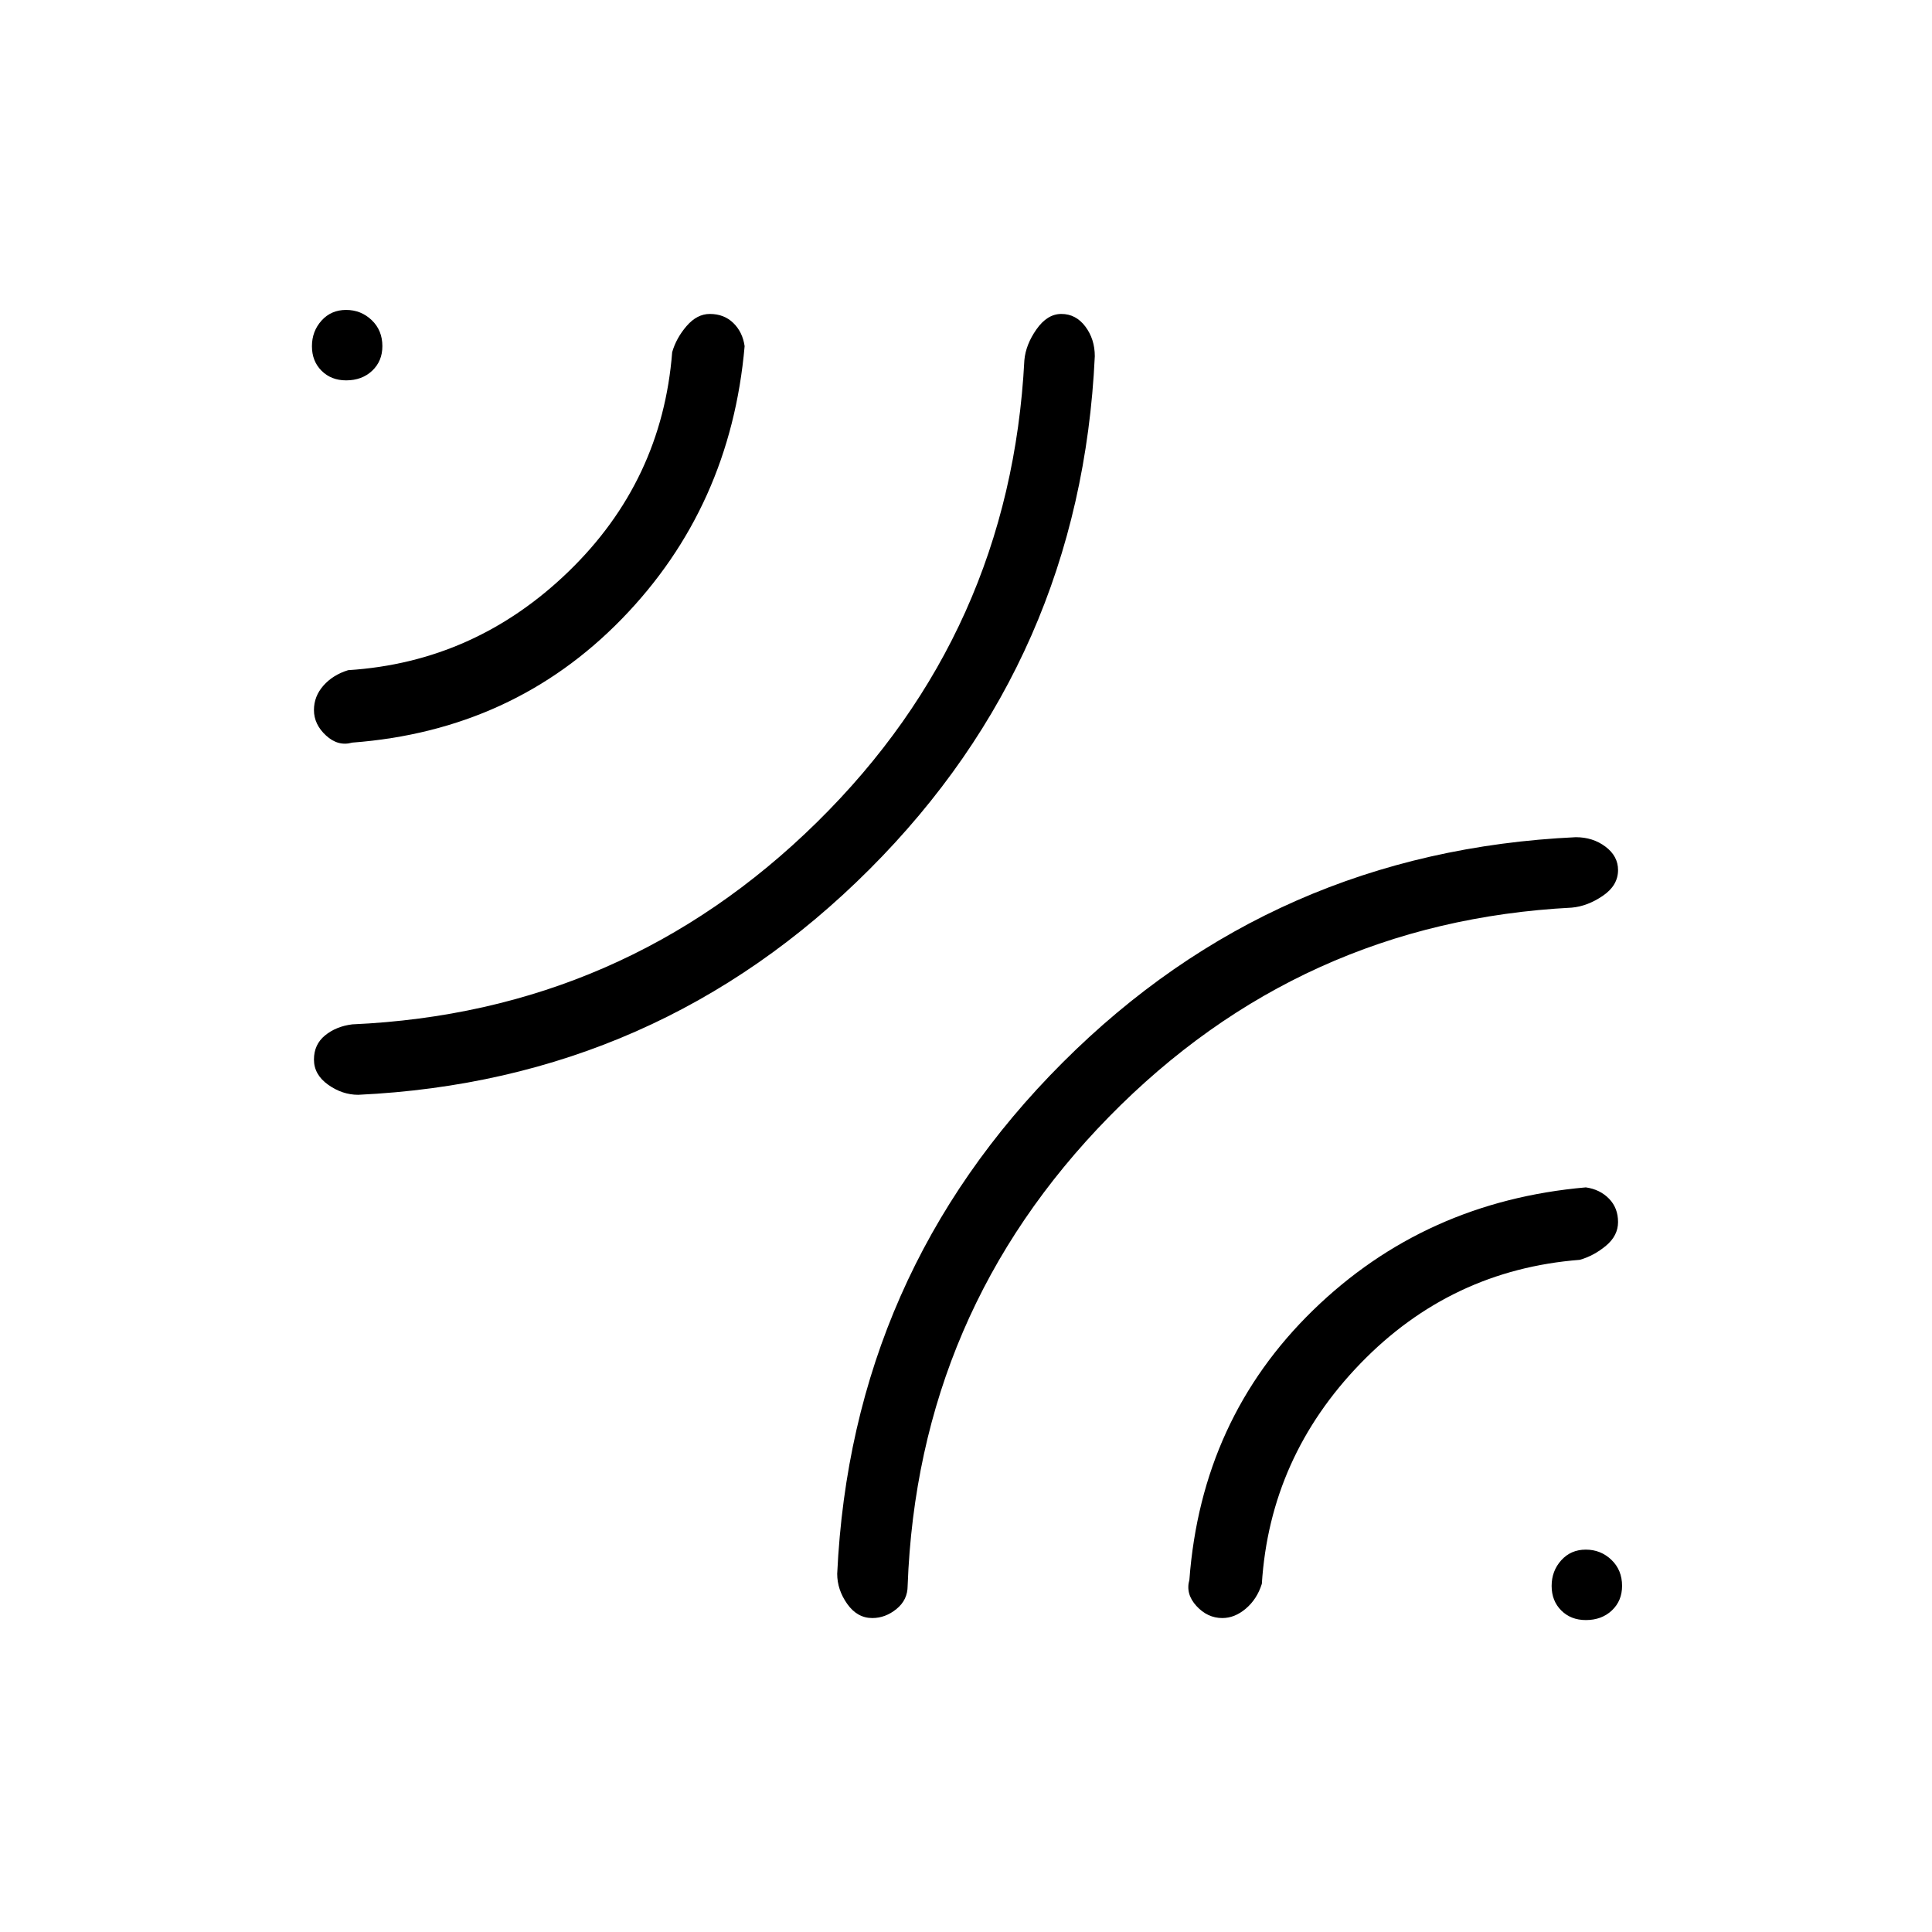 <svg xmlns="http://www.w3.org/2000/svg" height="48" viewBox="0 -960 960 960" width="48"><path d="M544-783q-7 150-112 255T178-416q-7.93 0-14.96-5.01-7.04-5.01-7.04-12.5t5.5-11.99Q167-450 175-451q135-6 231-100.5T509-781q.69-7.8 6.05-15.4 5.35-7.6 12.33-7.6 7.22 0 11.92 6.25T544-783Zm-174-5q-7 80-61 135.5T175-591q-7 2-13-3.53-6-5.52-6-12.65 0-6.82 4.71-12.15 4.72-5.34 12.29-7.67 63-4 109.5-49T334-785q2-7 7.17-13t11.54-6q7.08 0 11.68 4.5Q369-795 370-788Zm63.44 632q-7.49 0-12.47-7.04Q416-170.07 416-178q7-149 112-254t255-112q8.5 0 14.75 4.7t6.25 11.62q0 7.68-7.6 12.83-7.6 5.16-15.4 5.85-135 7-230 104T451-172q0 7-5.54 11.5-5.53 4.5-12.02 4.5Zm173.93 0q-7.37 0-12.87-6-5.5-6-3.5-13 6-80 61.5-134T788-370q7 1 11.5 5.61 4.5 4.6 4.5 11.62 0 6.77-6 11.77t-13 7q-64 5-109 51.5T627-173q-2.38 7.57-7.92 12.29-5.53 4.71-11.71 4.71ZM190-788q0 7.44-5.07 12.22T172-771q-7.44 0-12.22-4.77t-4.78-12.2q0-7.43 4.77-12.73 4.77-5.3 12.2-5.3t12.73 5.07q5.3 5.07 5.3 12.93Zm616 616q0 7.44-5.07 12.22T788-155q-7.44 0-12.22-4.77t-4.78-12.2q0-7.43 4.77-12.73 4.77-5.3 12.2-5.3t12.73 5.07q5.3 5.07 5.3 12.93Z"/></svg>